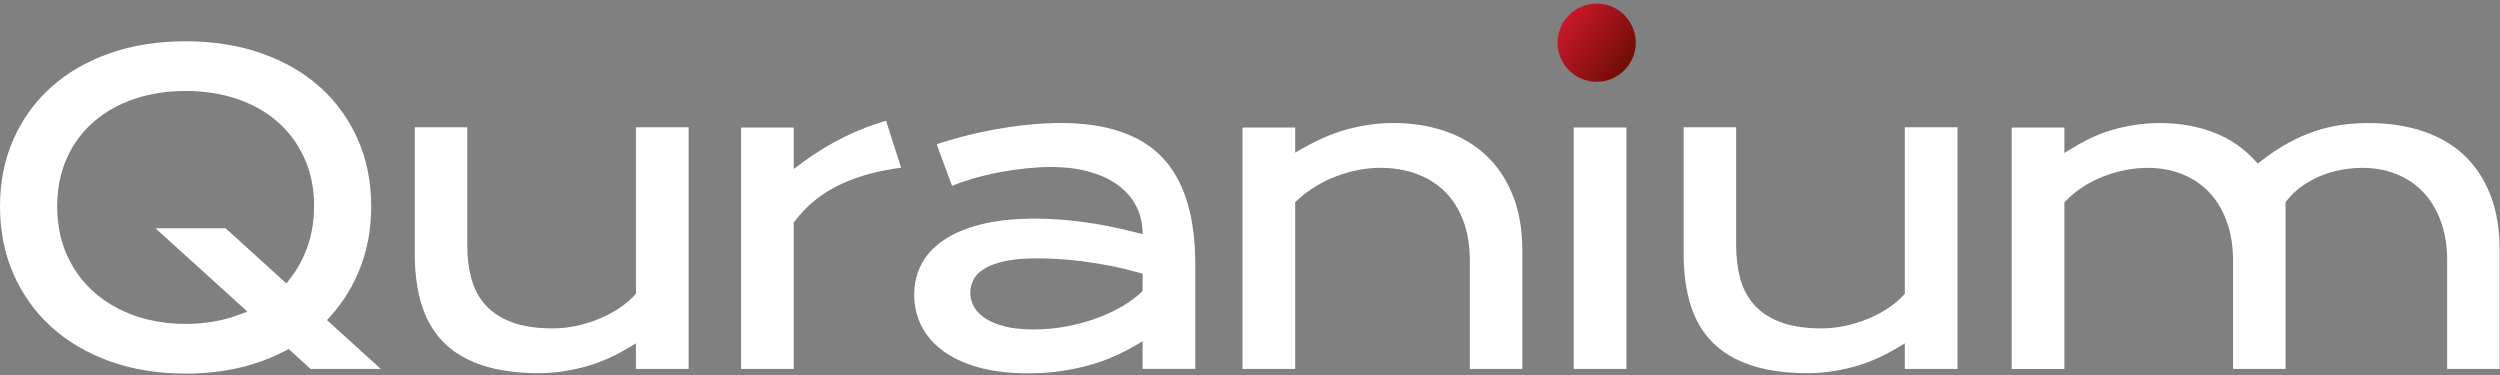 <svg width="513" height="77" viewBox="0 0 513 77" fill="none" xmlns="http://www.w3.org/2000/svg">
<rect x="0" y="0" width="513" height="77" fill="#808080" stroke="none"/>
<path d="M327.637 16.782C332.069 16.782 335.661 13.19 335.661 8.758C335.661 4.327 332.069 0.734 327.637 0.734C323.206 0.734 319.613 4.327 319.613 8.758C319.613 13.19 323.206 16.782 327.637 16.782Z" fill="url(#paint0_linear_721_1374)"/>
<path d="M67.82 64.885C70.463 61.96 72.539 58.556 73.986 54.77C75.433 50.984 76.169 46.804 76.169 42.342C76.169 37.347 75.242 32.718 73.412 28.585C71.582 24.452 68.986 20.852 65.684 17.891C62.377 14.918 58.334 12.58 53.668 10.941C48.991 9.302 43.746 8.465 38.088 8.465C32.4 8.465 27.148 9.296 22.477 10.947C17.83 12.586 13.792 14.924 10.485 17.897C7.183 20.864 4.582 24.458 2.757 28.591C0.927 32.724 0 37.353 0 42.348C0 47.372 0.927 52.043 2.757 56.218C4.588 60.399 7.189 64.041 10.491 67.044C13.804 70.058 17.836 72.439 22.483 74.119C27.148 75.806 32.4 76.661 38.082 76.661C41.981 76.661 45.684 76.26 49.093 75.465C52.49 74.675 55.672 73.497 58.561 71.972L59.231 71.619L59.793 72.128L63.734 75.704H78.143L67.897 66.41L67.102 65.686L67.82 64.885ZM63.13 50.524C62.263 53.006 61.037 55.267 59.476 57.253L58.764 58.162L57.909 57.384L46.3 46.84H31.897L49.452 62.749L50.75 63.928L49.111 64.555C45.791 65.823 42.077 66.463 38.082 66.463C34.355 66.463 30.851 65.895 27.674 64.783C24.475 63.664 21.657 62.038 19.301 59.95C16.933 57.857 15.06 55.297 13.733 52.336C12.405 49.376 11.735 46.014 11.735 42.348C11.735 38.675 12.411 35.326 13.739 32.395C15.066 29.459 16.944 26.94 19.319 24.907C21.675 22.885 24.498 21.318 27.698 20.254C30.874 19.201 34.373 18.663 38.094 18.663C41.814 18.663 45.307 19.195 48.489 20.248C51.689 21.312 54.5 22.873 56.85 24.901C59.207 26.934 61.085 29.453 62.425 32.383C63.77 35.314 64.452 38.663 64.452 42.336C64.44 45.284 63.998 48.036 63.13 50.524Z" fill="white"/>
<path d="M118.185 66.882C116.588 67.217 114.991 67.385 113.43 67.385C110.164 67.385 107.377 66.972 105.152 66.159C102.879 65.327 101.025 64.137 99.643 62.606C98.262 61.081 97.275 59.232 96.707 57.103C96.156 55.052 95.881 52.755 95.881 50.279V26.121H85.109V52.115C85.109 56.044 85.594 59.585 86.551 62.636C87.484 65.626 88.985 68.174 91.001 70.22C93.016 72.265 95.66 73.85 98.86 74.927C102.108 76.021 106.079 76.578 110.673 76.578C113.46 76.578 116.45 76.177 119.56 75.381C122.659 74.592 125.787 73.264 128.867 71.428L130.494 70.459V72.355V75.704H141.308V26.121H130.494V59.872V60.297L130.201 60.608C129.274 61.601 128.149 62.522 126.869 63.359C125.607 64.185 124.226 64.897 122.766 65.489C121.319 66.081 119.776 66.547 118.185 66.882Z" fill="white"/>
<path d="M173.493 27.983C170.383 29.496 167.392 31.315 164.599 33.396L162.876 34.676V32.535V26.165H152.062V75.706H162.876V46.028V45.669L163.092 45.382C165.556 42.099 168.798 39.515 172.727 37.714C176.262 36.094 180.353 34.981 184.911 34.419L181.818 24.777C179.061 25.561 176.268 26.637 173.493 27.983Z" fill="white"/>
<path d="M217.75 25.242C215.609 25.242 213.36 25.356 211.07 25.589C208.773 25.816 206.446 26.145 204.143 26.564C201.847 26.983 199.568 27.485 197.367 28.059C195.555 28.532 193.82 29.052 192.199 29.602L195.363 38.143C196.685 37.587 198.091 37.097 199.556 36.672C201.404 36.14 203.306 35.691 205.196 35.332C207.086 34.979 208.946 34.71 210.717 34.531C212.499 34.351 214.156 34.262 215.645 34.262C218.408 34.262 220.926 34.555 223.121 35.129C225.346 35.715 227.284 36.552 228.881 37.617C230.508 38.706 231.8 40.027 232.727 41.541C233.654 43.066 234.21 44.746 234.372 46.541L234.509 48.06L233.032 47.677C229.354 46.732 225.735 46.014 222.272 45.554C218.809 45.093 215.478 44.86 212.361 44.86C208.175 44.86 204.466 45.255 201.338 46.032C198.252 46.804 195.65 47.899 193.605 49.292C191.601 50.662 190.082 52.307 189.089 54.185C188.096 56.063 187.594 58.18 187.594 60.471C187.594 62.744 188.078 64.879 189.035 66.805C189.992 68.731 191.44 70.441 193.342 71.877C195.267 73.336 197.72 74.502 200.633 75.334C203.575 76.177 207.044 76.608 210.956 76.608C213.289 76.608 215.531 76.458 217.619 76.159C219.706 75.86 221.686 75.448 223.504 74.939C225.316 74.431 227.015 73.827 228.552 73.151C230.101 72.469 231.543 71.739 232.841 70.974L234.462 70.023V71.901V75.687H245.275V54.262C245.275 44.406 243.003 37.019 238.517 32.312C234.049 27.623 227.063 25.242 217.75 25.242ZM234.462 56.978V59.257V59.723L234.121 60.04C233.074 61.027 231.758 61.984 230.203 62.899C228.666 63.802 226.925 64.616 225.029 65.303C223.145 65.991 221.088 66.554 218.905 66.972C216.722 67.391 214.425 67.606 212.086 67.606C209.873 67.606 207.953 67.409 206.38 67.026C204.771 66.637 203.42 66.105 202.367 65.447C201.255 64.753 200.423 63.934 199.897 63.007C199.371 62.074 199.101 61.075 199.101 60.046C199.101 59.071 199.353 58.132 199.855 57.241C200.363 56.338 201.213 55.554 202.379 54.914C203.462 54.328 204.873 53.856 206.584 53.515C208.252 53.18 210.358 53.012 212.84 53.012C214.024 53.012 215.418 53.054 216.997 53.144C218.576 53.234 220.28 53.389 222.063 53.611C223.839 53.832 225.735 54.137 227.703 54.52C229.659 54.902 231.668 55.381 233.678 55.943L234.468 56.164V56.978H234.462Z" fill="white"/>
<path d="M304.893 31.833C302.567 29.668 299.761 28.017 296.556 26.917C293.326 25.81 289.755 25.242 285.951 25.242C283.044 25.242 280.03 25.631 276.991 26.391C273.959 27.15 270.729 28.502 267.38 30.398L265.771 31.313V29.465V26.163H254.957V75.705H265.771V41.953V41.493L266.106 41.176C267.23 40.111 268.504 39.142 269.874 38.299C271.238 37.468 272.673 36.756 274.15 36.194C275.616 35.637 277.135 35.195 278.66 34.896C280.197 34.591 281.722 34.435 283.182 34.435C285.957 34.435 288.505 34.866 290.766 35.709C293.051 36.564 295.024 37.832 296.633 39.465C298.242 41.104 299.486 43.138 300.342 45.506C301.185 47.851 301.61 50.53 301.61 53.473V75.699H312.381V51.374C312.381 47.067 311.706 43.233 310.378 39.974C309.068 36.732 307.22 33.992 304.893 31.833Z" fill="white"/>
<path d="M333.74 26.164H322.926V75.705H333.74V26.164Z" fill="white"/>
<path d="M378.56 66.882C376.963 67.217 375.366 67.385 373.805 67.385C370.539 67.385 367.752 66.972 365.527 66.159C363.254 65.327 361.4 64.137 360.018 62.606C358.637 61.081 357.65 59.226 357.082 57.103C356.531 55.052 356.256 52.755 356.256 50.279V26.121H345.484V52.115C345.484 56.044 345.969 59.585 346.926 62.636C347.859 65.626 349.36 68.174 351.376 70.22C353.391 72.265 356.035 73.85 359.235 74.927C362.483 76.021 366.454 76.578 371.048 76.578C373.835 76.578 376.825 76.177 379.935 75.381C383.034 74.592 386.162 73.264 389.242 71.428L390.869 70.459V72.355V75.704H401.683V26.121H390.869V59.872V60.297L390.576 60.608C389.649 61.601 388.524 62.528 387.244 63.359C385.982 64.179 384.601 64.897 383.141 65.489C381.688 66.081 380.145 66.547 378.56 66.882Z" fill="white"/>
<path d="M505.623 31.835C503.309 29.676 500.474 28.019 497.19 26.925C493.871 25.812 490.108 25.25 486.011 25.25C484.062 25.25 482.136 25.388 480.299 25.657C478.475 25.926 476.651 26.363 474.887 26.967C473.11 27.571 471.31 28.372 469.533 29.347C467.751 30.322 465.915 31.536 464.067 32.96L463.289 33.558L462.619 32.834C460.293 30.31 457.452 28.402 454.18 27.152C450.872 25.89 447.182 25.25 443.217 25.25C440.37 25.25 437.415 25.627 434.43 26.38C431.47 27.122 428.378 28.474 425.249 30.394L423.611 31.399V29.479V26.177H412.797V75.718H423.611V41.955V41.519L423.916 41.208C424.932 40.161 426.093 39.21 427.367 38.385C428.629 37.559 430.004 36.853 431.452 36.273C432.893 35.699 434.419 35.244 435.974 34.927C437.541 34.61 439.126 34.443 440.681 34.443C443.229 34.443 445.609 34.874 447.756 35.723C449.927 36.584 451.812 37.852 453.355 39.491C454.892 41.124 456.106 43.151 456.955 45.514C457.799 47.858 458.223 50.538 458.223 53.481V75.707H468.995V41.865V41.495L469.222 41.202C470.132 40.041 471.208 39.019 472.428 38.163C473.631 37.314 474.934 36.602 476.304 36.052C477.662 35.502 479.085 35.089 480.527 34.832C481.962 34.575 483.38 34.443 484.749 34.443C487.267 34.443 489.624 34.874 491.741 35.723C493.877 36.584 495.749 37.846 497.292 39.485C498.835 41.118 500.043 43.145 500.892 45.508C501.736 47.847 502.16 50.532 502.16 53.475V75.701H512.932V51.375C512.932 47.063 512.286 43.223 511.012 39.964C509.738 36.722 507.926 33.988 505.623 31.835Z" fill="white"/>
<defs>
<linearGradient id="paint0_linear_721_1374" x1="319.94" y1="3.5" x2="333.44" y2="13" gradientUnits="userSpaceOnUse">
<stop stop-color="#CE192D"/>
<stop offset="1" stop-color="#750D08"/>
</linearGradient>
</defs>
</svg>
